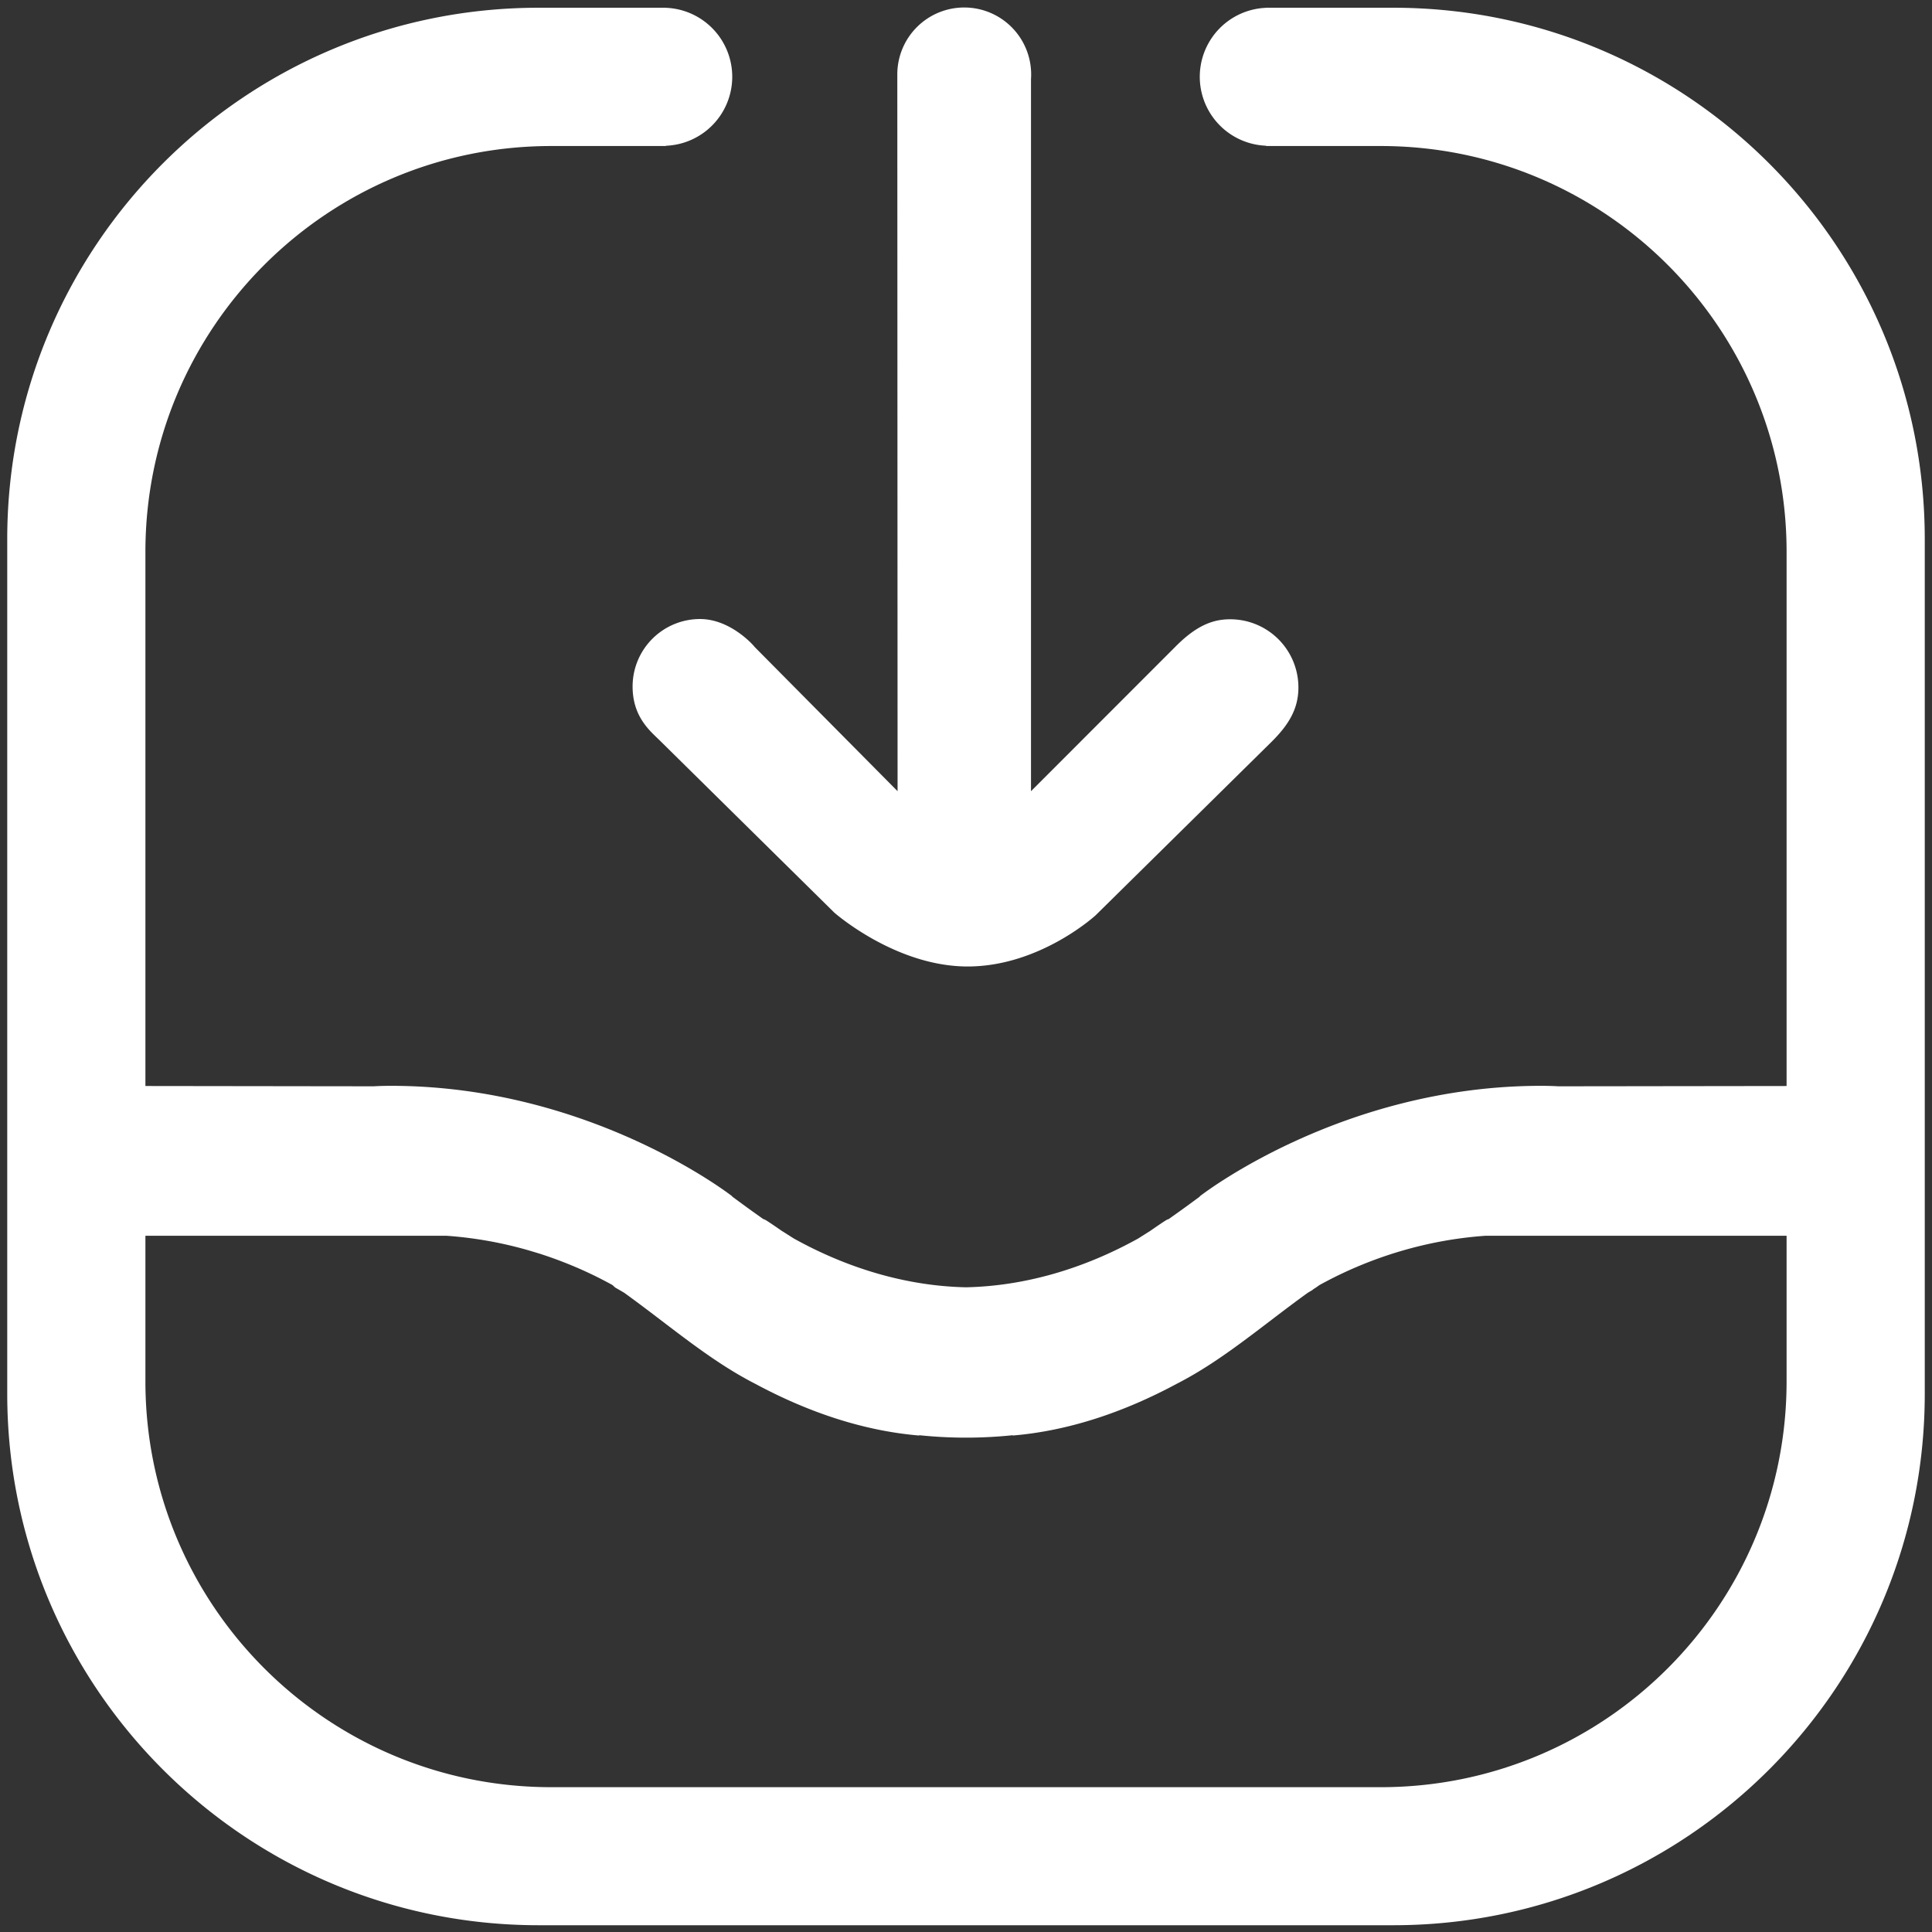 <svg xmlns="http://www.w3.org/2000/svg" width="2000" height="2000" viewBox="0 0 2000 2000">
  <rect x="0" y="0" width="2000" height="2000" fill="#333333" stroke="none"/>
  <defs>
    <style>
      .cls-1 {
        fill: #fff;
        fill-rule: evenodd;
      }
    </style>
  </defs>
  <path id="Ellipse_1_copy_2" data-name="Ellipse 1 copy 2" class="cls-1" d="M1442.35,1992.99h-884.7c-303.842,0-550.156-246.31-550.156-550.15V558.161C7.491,254.323,253.805,8.014,557.647,8.014H685.97c0.186,0,.369-0.014.555-0.014s0.369,0.013.555,0.014h2.274V8.071a71.46,71.46,0,0,1,0,142.81v0.285H570.646c-232.025,0-420.119,188.091-420.119,420.113V1124.23c28.685,0.04,60.1.08,92.73,0.12,1.081,0,2.168,0,3.252.01q4.86,0,9.754.01c3.675,0,7.359.01,11.057,0.01,1.567,0,3.136.01,4.707,0.01,2.745,0,5.494.01,8.248,0.01l21.2,0.03,46.952,0.06q8.034,0,16.029.02,11.3,0.015,22.481.02,3.829-.225,8.194-0.35a0.642,0.642,0,0,0,.138-0.01c1.32-.03,2.686-0.06,4.08-0.08,0.177,0,.342-0.01.52-0.01q2.349-.03,4.835-0.03c207.438,0,353.3,114.36,353.3,114.36l-0.106.21c9.29,6.91,18.82,13.87,28.561,20.73,10.4,7.52-4.876-4.38,22.773,14.82,3.461,2.19,7.59,4.8,12.512,7.92,56.584,31.43,117.635,49.26,178.259,50.52,60.62-1.26,121.68-19.09,178.26-50.52,4.92-3.12,9.05-5.73,12.51-7.92,27.65-19.2,12.38-7.3,22.77-14.82,9.74-6.86,19.27-13.82,28.57-20.73l-0.11-.21s145.86-114.36,353.3-114.36q2.49,0,4.83.03c0.18,0,.34.01,0.52,0.01,1.4,0.02,2.76.05,4.08,0.08a0.66,0.66,0,0,0,.14.01q4.365,0.12,8.19.35,11.175,0,22.48-.02,7.995-.015,16.03-0.02l46.96-.06,21.19-.03c2.76,0,5.51-.01,8.25-0.01,1.57,0,3.14-.01,4.71-0.01,3.7,0,7.38-.01,11.06-0.01q4.89-.015,9.75-0.01c1.09-.01,2.17-0.01,3.25-0.01,32.64-.04,64.05-0.08,92.73-0.12V571.279c0-232.022-188.09-420.113-420.12-420.113h-118.7v-0.31a71.434,71.434,0,0,1,0-142.759V8.014h2.27c0.19,0,.37-0.014.55-0.014s0.37,0.013.56,0.014h128.32c303.85,0,550.16,246.309,550.16,550.147V1442.84C1992.51,1746.68,1746.2,1992.99,1442.35,1992.99Zm110.71-713.73h-15.25q-2.85.2-5.65,0.44c-0.18.01-.35,0.03-0.53,0.04q-5.61.48-11.1,1.1l-0.48.06c-1.77.2-3.54,0.41-5.29,0.64a0.772,0.772,0,0,0-.15.02q-2.8.36-5.56,0.75a0.249,0.249,0,0,0-.08.01q-2.625.375-5.23,0.78c-0.15.02-.29,0.04-0.44,0.07q-5.325.825-10.51,1.78c-0.14.02-.28,0.05-0.42,0.07q-5.175.96-10.23,2.02c-0.15.03-.3,0.07-0.45,0.1q-4.89,1.035-9.65,2.16c-1.97.47-3.91,0.94-5.84,1.43l-2.01.51c-1.37.36-2.74,0.71-4.09,1.08-1.11.3-2.22,0.59-3.32,0.9-0.1.02-.2,0.05-0.3,0.08l-1.68.48q-2.46.69-4.89,1.41-6.15,1.815-12.07,3.76c-0.14.05-.29,0.09-0.43,0.14-1.09.36-2.17,0.73-3.25,1.09-0.61.21-1.22,0.41-1.82,0.62-0.91.32-1.82,0.63-2.73,0.95-0.6.21-1.19,0.42-1.79,0.64-1.16.41-2.32,0.83-3.47,1.25a1.066,1.066,0,0,0-.19.07c-1.32.48-2.64,0.97-3.94,1.47q-4.05,1.53-7.96,3.11c-1.54.61-3.06,1.24-4.56,1.86-0.18.07-.36,0.15-0.54,0.22-0.57.24-1.13,0.48-1.7,0.72q-3.555,1.5-6.98,3.02c-0.94.42-1.89,0.84-2.81,1.26-0.01,0-.03.01-0.04,0.01-1.19.55-2.37,1.09-3.54,1.63-0.18.08-.36,0.17-0.54,0.25-0.64.3-1.27,0.6-1.91,0.9-2.25,1.06-4.47,2.13-6.63,3.19-0.19.1-.39,0.2-0.58,0.29l-0.24.12c-1.85.92-3.65,1.84-5.43,2.75-1.19.62-2.36,1.23-3.52,1.84-1.3.69-2.62,1.38-3.88,2.06-0.08.04-.17,0.09-0.25,0.13-0.39.21-.76,0.42-1.14,0.63-0.33.17-.65,0.35-0.97,0.53-0.16.08-.32,0.17-0.48,0.26-1.34.74-3.76,2.68-5.05,3.42-1.04.58-2.06,1.46-3.07,2.04-0.09.05,0.91-.37,0.81-0.31-1.76,1.02-3.47,2.02-5.13,3.02-0.06.03-.12,0.07-0.18,0.1-46.72,33.6-87.62,69.69-135.81,94.32-54.16,29.11-111.37,48.61-169.67,53.51v-0.33a468.277,468.277,0,0,1-96.839,0l-0.006.33c-58.291-4.9-115.5-24.4-169.668-53.51-48.183-24.63-89.083-60.72-135.81-94.32-0.057-.03-0.116-0.07-0.173-0.1-1.662-1-3.373-2-5.135-3.02-0.1-.06-0.194-0.11-0.29-0.17-1-.58-2.061-1.17-3.1-1.76-1.3-.73-2.581-2.48-3.927-3.22-0.158-.09-0.315-0.18-0.474-0.26-0.32-.18-0.644-0.36-0.967-0.53-0.38-.21-0.759-0.42-1.142-0.63-0.085-.04-0.172-0.09-0.257-0.13-1.259-.68-2.575-1.37-3.875-2.06-1.162-.61-2.328-1.22-3.522-1.84-1.782-.91-3.579-1.83-5.433-2.75l-0.233-.12c-0.194-.09-0.391-0.19-0.585-0.29-2.16-1.06-4.374-2.13-6.628-3.19-0.635-.3-1.267-0.6-1.909-0.9-0.179-.08-0.358-0.17-0.538-0.25-1.17-.54-2.351-1.08-3.545-1.63-0.011,0-.023-0.01-0.034-0.01-0.927-.42-1.868-0.84-2.81-1.26q-3.427-1.515-6.985-3.02c-0.567-.24-1.128-0.48-1.7-0.72-0.178-.07-0.357-0.15-0.535-0.22-1.5-.62-3.028-1.25-4.565-1.86q-3.911-1.575-7.959-3.11-1.955-.75-3.94-1.47a1.408,1.408,0,0,0-.186-0.07c-1.149-.42-2.311-0.84-3.476-1.25-0.594-.22-1.191-0.43-1.789-0.64-0.905-.32-1.814-0.63-2.729-0.95-0.6-.21-1.209-0.41-1.816-0.62-1.079-.36-2.159-0.73-3.25-1.09-0.144-.05-0.288-0.09-0.433-0.14-3.01-.99-1.445-0.53-4.552-1.47-2.561-.78-9.787-2.96-12.413-3.7-0.56-.16-1.113-0.32-1.675-0.48-0.1-.03-0.2-0.06-0.3-0.08-1.1-.31-2.208-0.6-3.316-0.9-1.357-.37-2.724-0.72-4.1-1.08-0.669-.17-1.334-0.34-2.007-0.51-1.929-.49-3.875-0.96-5.836-1.43q-4.766-1.125-9.653-2.16c-0.151-.03-0.3-0.07-0.454-0.1q-5.052-1.065-10.232-2.02c-0.137-.02-0.274-0.05-0.412-0.07q-5.192-.945-10.512-1.78c-0.148-.03-0.3-0.05-0.444-0.07q-2.6-.4-5.231-0.78a0.223,0.223,0,0,0-.08-0.01q-2.76-.39-5.553-0.75a0.854,0.854,0,0,0-.157-0.02c-1.752-.23-3.514-0.44-5.284-0.64l-0.479-.06q-5.492-.615-11.106-1.1c-0.176-.01-0.351-0.03-0.527-0.04q-2.809-.24-5.647-0.44H150.527v150.72c0,232.02,188.094,420.11,420.119,420.11h858.7c232.03,0,420.12-188.09,420.12-420.11V1279.26H1553.06Zm-335.48-610.6c22.5-22.512,39.63-27.586,55.95-27.586a70.6,70.6,0,0,1,70.58,70.622c0,22.737-10.75,39.178-27.43,55.867L1134.24,947.459s-57.57,53.041-132.53,53.041S863.6,944.668,863.6,944.668L683.6,767.115c-9.671-9.676-28.734-24.251-28.734-56.46a69.821,69.821,0,0,1,69.8-69.84c30.971,0,54.74,26.419,56.565,28.942L929.171,819.045s-0.271-726.1-.282-741.751a69.281,69.281,0,1,1,138.561.016c0,1.549-.07,3.08-0.17,4.6V819.045ZM928.889,77.294c0,0.005,0,.011,0,0.016C928.888,76.929,928.888,76.943,928.889,77.294Z"/>
</svg>
